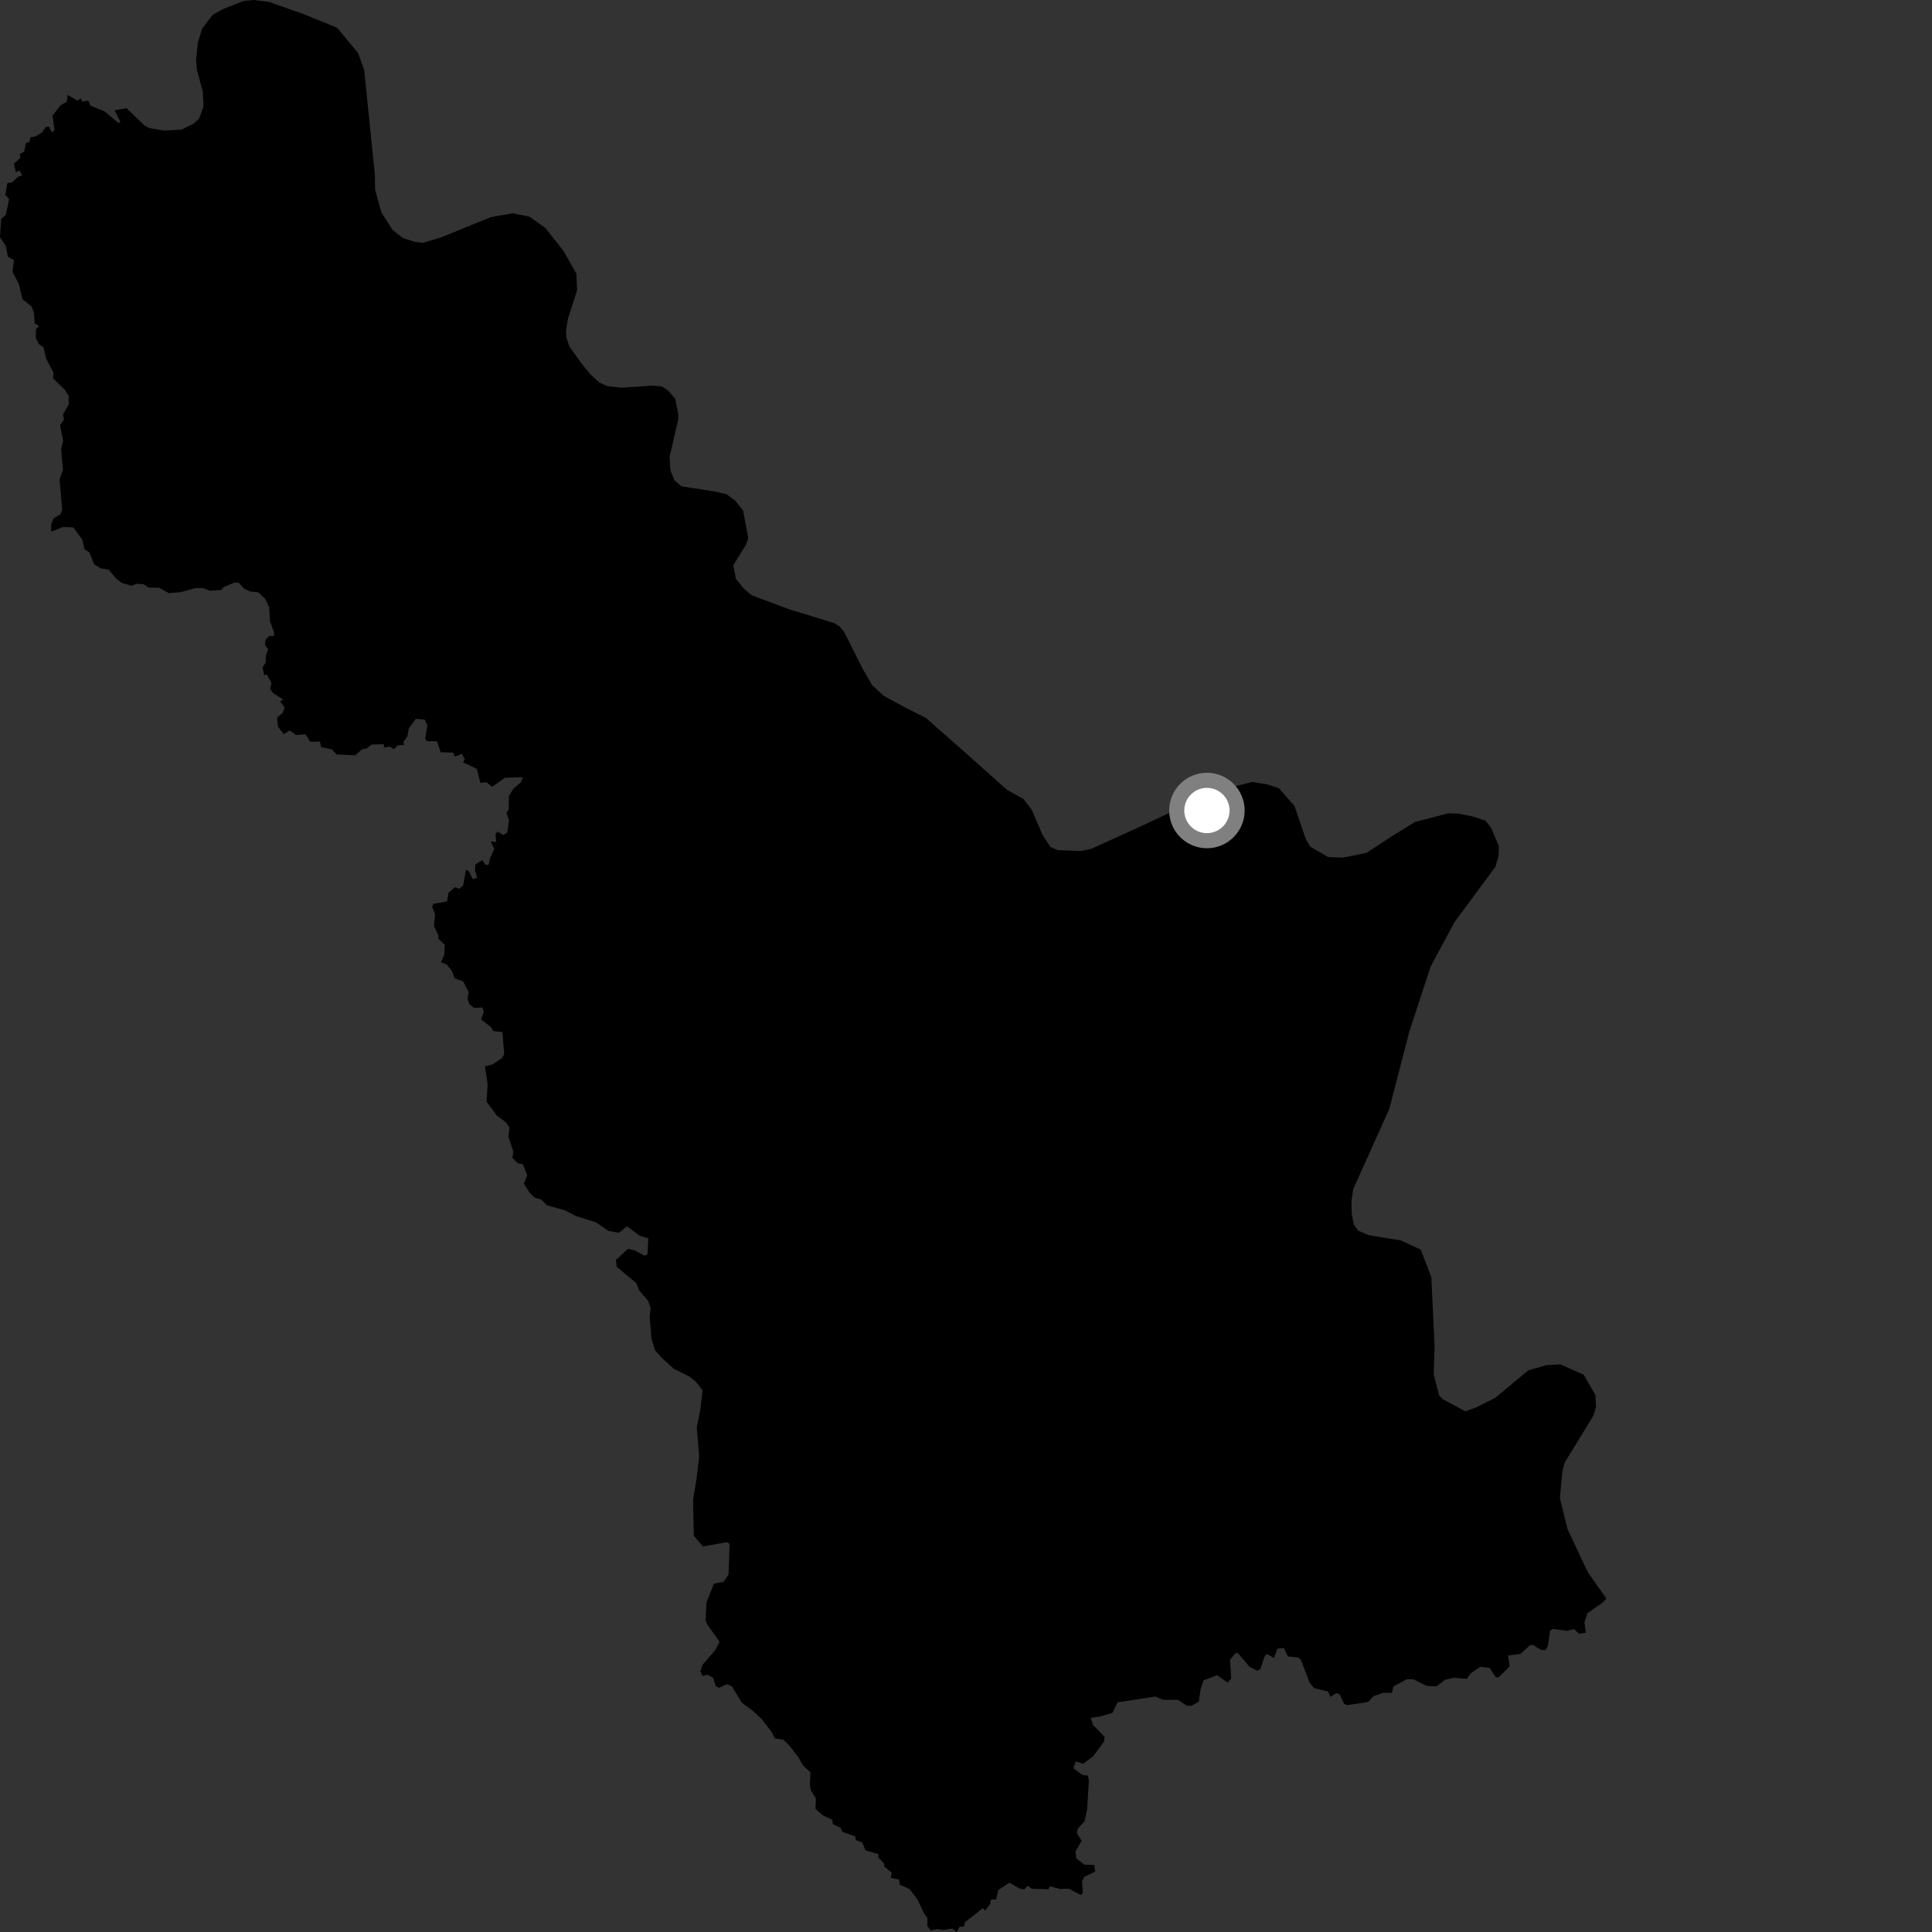 <?xml version="1.0" encoding="utf-8" ?>
<svg baseProfile="full" height="1024" version="1.1" width="1024" xmlns="http://www.w3.org/2000/svg" xmlns:ev="http://www.w3.org/2001/xml-events" xmlns:xlink="http://www.w3.org/1999/xlink"><rect width="100%" height="100%" fill="#333333" stroke="none"/><defs /><polygon fill="black" points="510.961,1020.986 511.433,1018.855 520.913,1011.375 522.162,1012.7 524.897,1009.057 525.129,1006.868 527.992,1006.637 529.188,1001.686 535.042,997.871 540.438,1001.003 542.875,1001.403 544.757,999.501 546.94,1001.079 555.723,1001.368 556.432,999.796 561.888,1001.207 566.492,1001.04 572.825,1004.382 573.924,1003.229 573.517,997.086 574.656,994.757 580.454,991.999 579.978,988.5 574.798,988.315 570.463,985.015 570.037,981.319 573.304,975.629 570.741,971.636 571.172,969.299 574.79,965.372 576.211,958.965 577.139,943.318 576.436,941.023 573.775,940.827 568.929,937.228 570.19,933.571 574.087,934.879 579.429,930.843 585.193,923.092 585.431,920.512 579.282,914.227 578.148,910.446 583.583,909.691 589.646,907.815 592.352,902.246 612.36,899.225 616.432,900.93 624.449,900.966 628.998,904.073 631.467,904.102 635.369,901.935 636.317,895.471 637.838,890.638 645.072,887.882 650.743,891.868 652.557,889.644 651.942,879.755 654.852,876.081 656.216,876.263 662.243,883.415 666.426,885.527 668.008,884.605 670.331,877.806 671.466,876.674 675.239,878.709 677.103,873.829 680.525,873.515 682.599,877.916 688.233,878.534 689.499,879.745 694.095,891.758 696.51,894.752 703.907,896.528 705.128,899.339 708.365,897.344 710.082,898.099 712.375,902.996 713.846,903.777 725.092,902.14 728.041,898.977 733.011,897.245 737.751,897.242 738.508,893.884 745.628,890.022 749.11,890.064 756.263,893.58 761.383,893.815 765.963,890.271 770.58,889.261 777.374,889.8 779.558,886.889 784.581,883.438 789.529,884.037 792.776,888.969 794.309,889.009 800.138,883.203 799.271,877.431 805.872,876.611 810.933,871.995 812.522,871.907 816.962,874.548 819.274,874.465 820.467,872.269 821.555,864.276 823.098,863.348 830.444,864.364 834.328,863.478 836.954,865.98 840.511,865.317 839.783,859.887 841.414,855.015 849.163,849.63 851.412,847.275 841.506,833.184 830.867,810.543 826.773,794.103 828.027,780.198 829.264,775.263 844.563,750.29 845.929,745.592 845.525,739.157 839.363,728.606 826.998,723.141 819.71,723.555 810.033,726.295 792.527,740.861 782.277,745.998 776.683,748.053 764.794,741.667 762.766,739.6 759.906,728.607 760.349,713.111 758.635,676.938 753.02,662.334 742.528,657.454 725.601,654.686 719.903,652.325 717.543,648.998 716.49,643.726 716.281,636.715 717.233,630.25 736.326,587.843 747.101,546.273 758.347,512.115 770.9,488.785 792.617,459.386 794.274,453.619 794.419,448.419 790.254,438.615 787.175,434.844 780.388,432.704 773.163,431.241 767.623,431.083 750.061,435.626 738.156,442.939 724.29,452.044 711.623,454.571 703.906,454.254 694.318,448.633 692.034,444.623 686.131,427.21 677.806,417.768 671.696,415.752 663.834,414.435 647.003,418.629 623.946,428.89 604.834,437.89 578.528,449.847 573.028,451.058 560.641,450.586 556.752,448.914 552.594,442.628 546.877,429.246 542.547,423.53 533.683,418.603 512.349,399.531 490.632,380.443 478.956,374.568 468.343,368.767 462.364,363.289 457.101,354.248 447.508,335.123 444.99,331.995 442.039,330.224 418.324,322.944 398.382,315.512 393.907,311.629 390.05,306.778 388.64,299.678 395.526,288.48 396.616,285.196 393.849,270.616 389.554,265.234 385.025,261.928 379.14,260.558 361.206,257.754 357.46,254.519 355.317,249.345 354.87,242.324 359.423,222.624 359.549,219.663 357.857,211.357 354.035,206.922 350.549,204.738 344.885,204.403 329.497,205.518 322.097,204.709 317.923,202.917 312.97,198.47 308.442,192.938 301.762,183.595 300.144,178.759 300.017,175.254 301.023,168.915 305.851,153.962 305.511,145.124 298.722,133.075 289.031,120.822 280.716,114.856 271.808,113.047 260.215,115.055 233.762,125.825 224.024,128.744 219.68,128.107 213.633,126.221 208.135,121.927 202.159,112.63 198.818,100.578 198.693,92.596 193.04,37.188 189.846,28.164 178.759,14.741 161.218,7.611 142.672,1.028 134.582,0.0 129.072,0.509 118.118,4.84 112.636,7.974 107.133,15.176 104.816,22.74 103.914,32.075 104.32,36.825 107.458,48.419 107.872,56.249 105.606,62.754 102.812,65.419 96.338,68.662 87.227,69.212 79.474,67.966 76.853,66.738 67.028,57.338 60.719,58.46 63.816,64.535 62.828,65.229 55.533,59.069 48.01,56.028 46.826,53.34 43.547,53.879 42.925,52.184 40.981,53.349 35.925,50.318 35.328,53.957 32.178,55.754 27.864,61.244 28.886,68.984 27.607,70.238 25.916,67.215 24.408,67.199 22.342,70.112 18.657,72.398 16.126,72.71 15.599,75.324 13.817,75.726 12.805,80.445 10.542,81.589 10.755,83.754 7.346,86.752 8.365,91.193 10.363,90.385 11.779,93.065 9.705,93.59 6.337,96.7 3.928,96.98 2.801,103.289 4.815,105.461 3.125,113.767 0.603,116.093 0.0,125.833 3.014,130.213 4.229,136.176 7.413,137.827 6.61,144.101 10.057,150.631 11.864,158.55 16.658,162.378 17.953,165.522 18.404,171.4 20.805,172.902 19.063,174.374 18.959,179.092 20.614,182.39 23.117,184.147 24.429,190.076 28.362,197.476 28.087,200.506 34.534,206.788 36.375,209.802 36.422,214.299 33.362,219.757 33.922,222.336 31.824,225.373 33.447,233.532 32.407,238.2 33.378,249.079 31.561,254.037 32.967,270.261 32.036,272.583 28.308,274.831 27.169,277.859 27.047,281.813 33.48,279.301 38.892,279.56 43.57,285.941 44.87,291.23 47.414,292.766 49.908,299.125 53.502,301.28 57.56,301.919 62.021,307.096 64.568,308.926 69.679,310.481 72.256,309.438 76.02,309.627 78.87,311.466 84.319,311.504 89.496,314.375 95.613,313.866 103.633,311.67 107.707,311.701 111.31,313.094 117.352,312.705 118.426,311.207 124.464,308.71 126.577,308.882 129.395,312.077 132.546,313.472 136.95,313.948 140.524,317.343 142.705,321.882 143.101,329.306 145.275,335.238 145.235,337.039 142.744,337.044 140.801,339.02 140.43,341.652 142.106,344.19 140.892,347.534 140.796,351.179 139.183,353.676 140.013,358.012 141.286,357.39 143.897,362.003 143.211,365.191 144.776,367.364 150.22,370.813 148.446,371.715 150.892,374.998 149.793,377.914 146.86,380.277 147.3,385.11 150.415,389.128 153.519,387.132 156.944,389.59 161.796,389.17 164.501,393.16 169.582,393.004 170.223,396.023 176.002,397.214 178.364,399.873 188.231,400.349 191.796,397.177 194.355,396.759 196.927,394.589 203.529,394.49 203.374,396.232 206.353,395.708 208.782,397.002 210.851,395.111 214.326,394.706 213.744,393.367 215.971,390.184 216.654,386.172 220.376,380.98 225.116,381.455 226.517,384.435 225.389,391.493 226.265,392.86 231.641,392.878 233.537,398.725 240.142,398.875 241.151,401.05 244.819,399.533 246.331,402.493 245.42,404.039 252.777,407.532 254.598,414.94 257.814,414.615 260.81,417.039 267.651,412.23 277.222,411.949 275.97,414.738 272.092,418.056 269.739,421.912 269.611,429.123 268.431,430.714 269.772,434.815 268.88,441.235 266.672,442.62 263.837,440.726 262.604,442.009 263.011,446.264 259.981,445.994 262.009,449.865 259.69,454.986 258.995,458.298 257.263,458.374 255.608,455.853 251.935,458.164 251.743,461.368 252.904,465.177 250.554,465.967 248.49,461.807 246.976,460.885 245.482,469.347 243.376,471.141 241.222,470.163 237.762,473.129 236.941,477.767 229.729,479.057 229.017,480.614 230.572,484.411 230.043,490.959 232.33,495.708 232.252,497.527 235.739,500.695 235.48,506.05 233.684,509.991 236.786,511.261 239.424,514.435 240.95,518.524 245.463,520.122 248.445,525.926 247.791,529.304 248.896,532.421 251.458,534.27 255.78,533.986 256.374,536.388 254.983,540.329 260.238,544.367 261.58,546.454 266.291,547.06 267.239,558.709 265.992,560.85 261.103,564.156 257.029,565.159 258.462,574.812 257.841,583.919 263.512,591.428 268.042,594.756 270.018,597.612 269.507,602.736 272.065,610.224 271.615,613.7 274.42,616.561 277.093,616.969 279.42,622.843 277.687,627.363 280.86,632.355 283.223,634.673 286.952,635.844 289.778,638.777 299.508,641.519 305.082,644.445 315.76,647.804 322.427,652.357 328.01,653.413 332.329,650.006 339.214,655.049 343.591,656.27 343.169,664.921 341.56,665.516 336.183,662.623 332.869,661.925 326.434,667.78 326.887,671.471 337.163,679.991 338.856,684.061 343.492,689.41 344.872,693.371 344.351,697.651 345.24,709.323 347.119,715.583 350.789,719.686 357.096,725.455 365.581,729.68 368.737,732.249 372.391,736.879 371.226,746.941 369.294,756.611 370.595,771.833 369.273,783.034 367.339,795.062 367.739,813.923 372.525,819.648 385.261,817.408 386.706,818.251 386.158,834.429 383.554,838.408 378.408,839.327 374.494,849.167 373.984,858.804 374.79,860.92 381.392,870.177 378.846,874.936 372.374,882.355 371.198,885.823 372.366,888.289 375.012,887.636 378.016,889.241 379.31,893.729 381.183,894.569 385.193,892.655 387.833,893.724 393.29,902.553 399.025,906.782 403.698,911.137 409.026,918.038 410.642,921.373 415.222,922.105 418.385,925.181 422.869,930.972 425.732,935.818 429.576,939.436 429.25,945.872 429.775,948.941 432.417,953.075 432.199,958.68 435.967,962.071 441.155,964.551 441.389,966.783 445.394,968.685 446.6,970.988 453.332,973.342 453.545,975.263 456.998,976.569 458.785,980.787 465.581,982.713 465.512,984.533 468.573,987.664 468.699,989.338 472.641,992.612 472.115,995.303 476.598,996.229 476.848,998.89 482.162,1001.281 486.326,1006.873 489.617,1013.852 491.551,1016.645 491.499,1020.789 493.335,1023.219 496.941,1022.377 499.629,1022.942 504.688,1022.171 507.045,1024.0 508.626,1021.229 510.961,1020.986" /><circle cx="639.688" cy="429.587" fill="rgb(100%,100%,100%)" r="16" stroke="grey" stroke-width="8" /></svg>